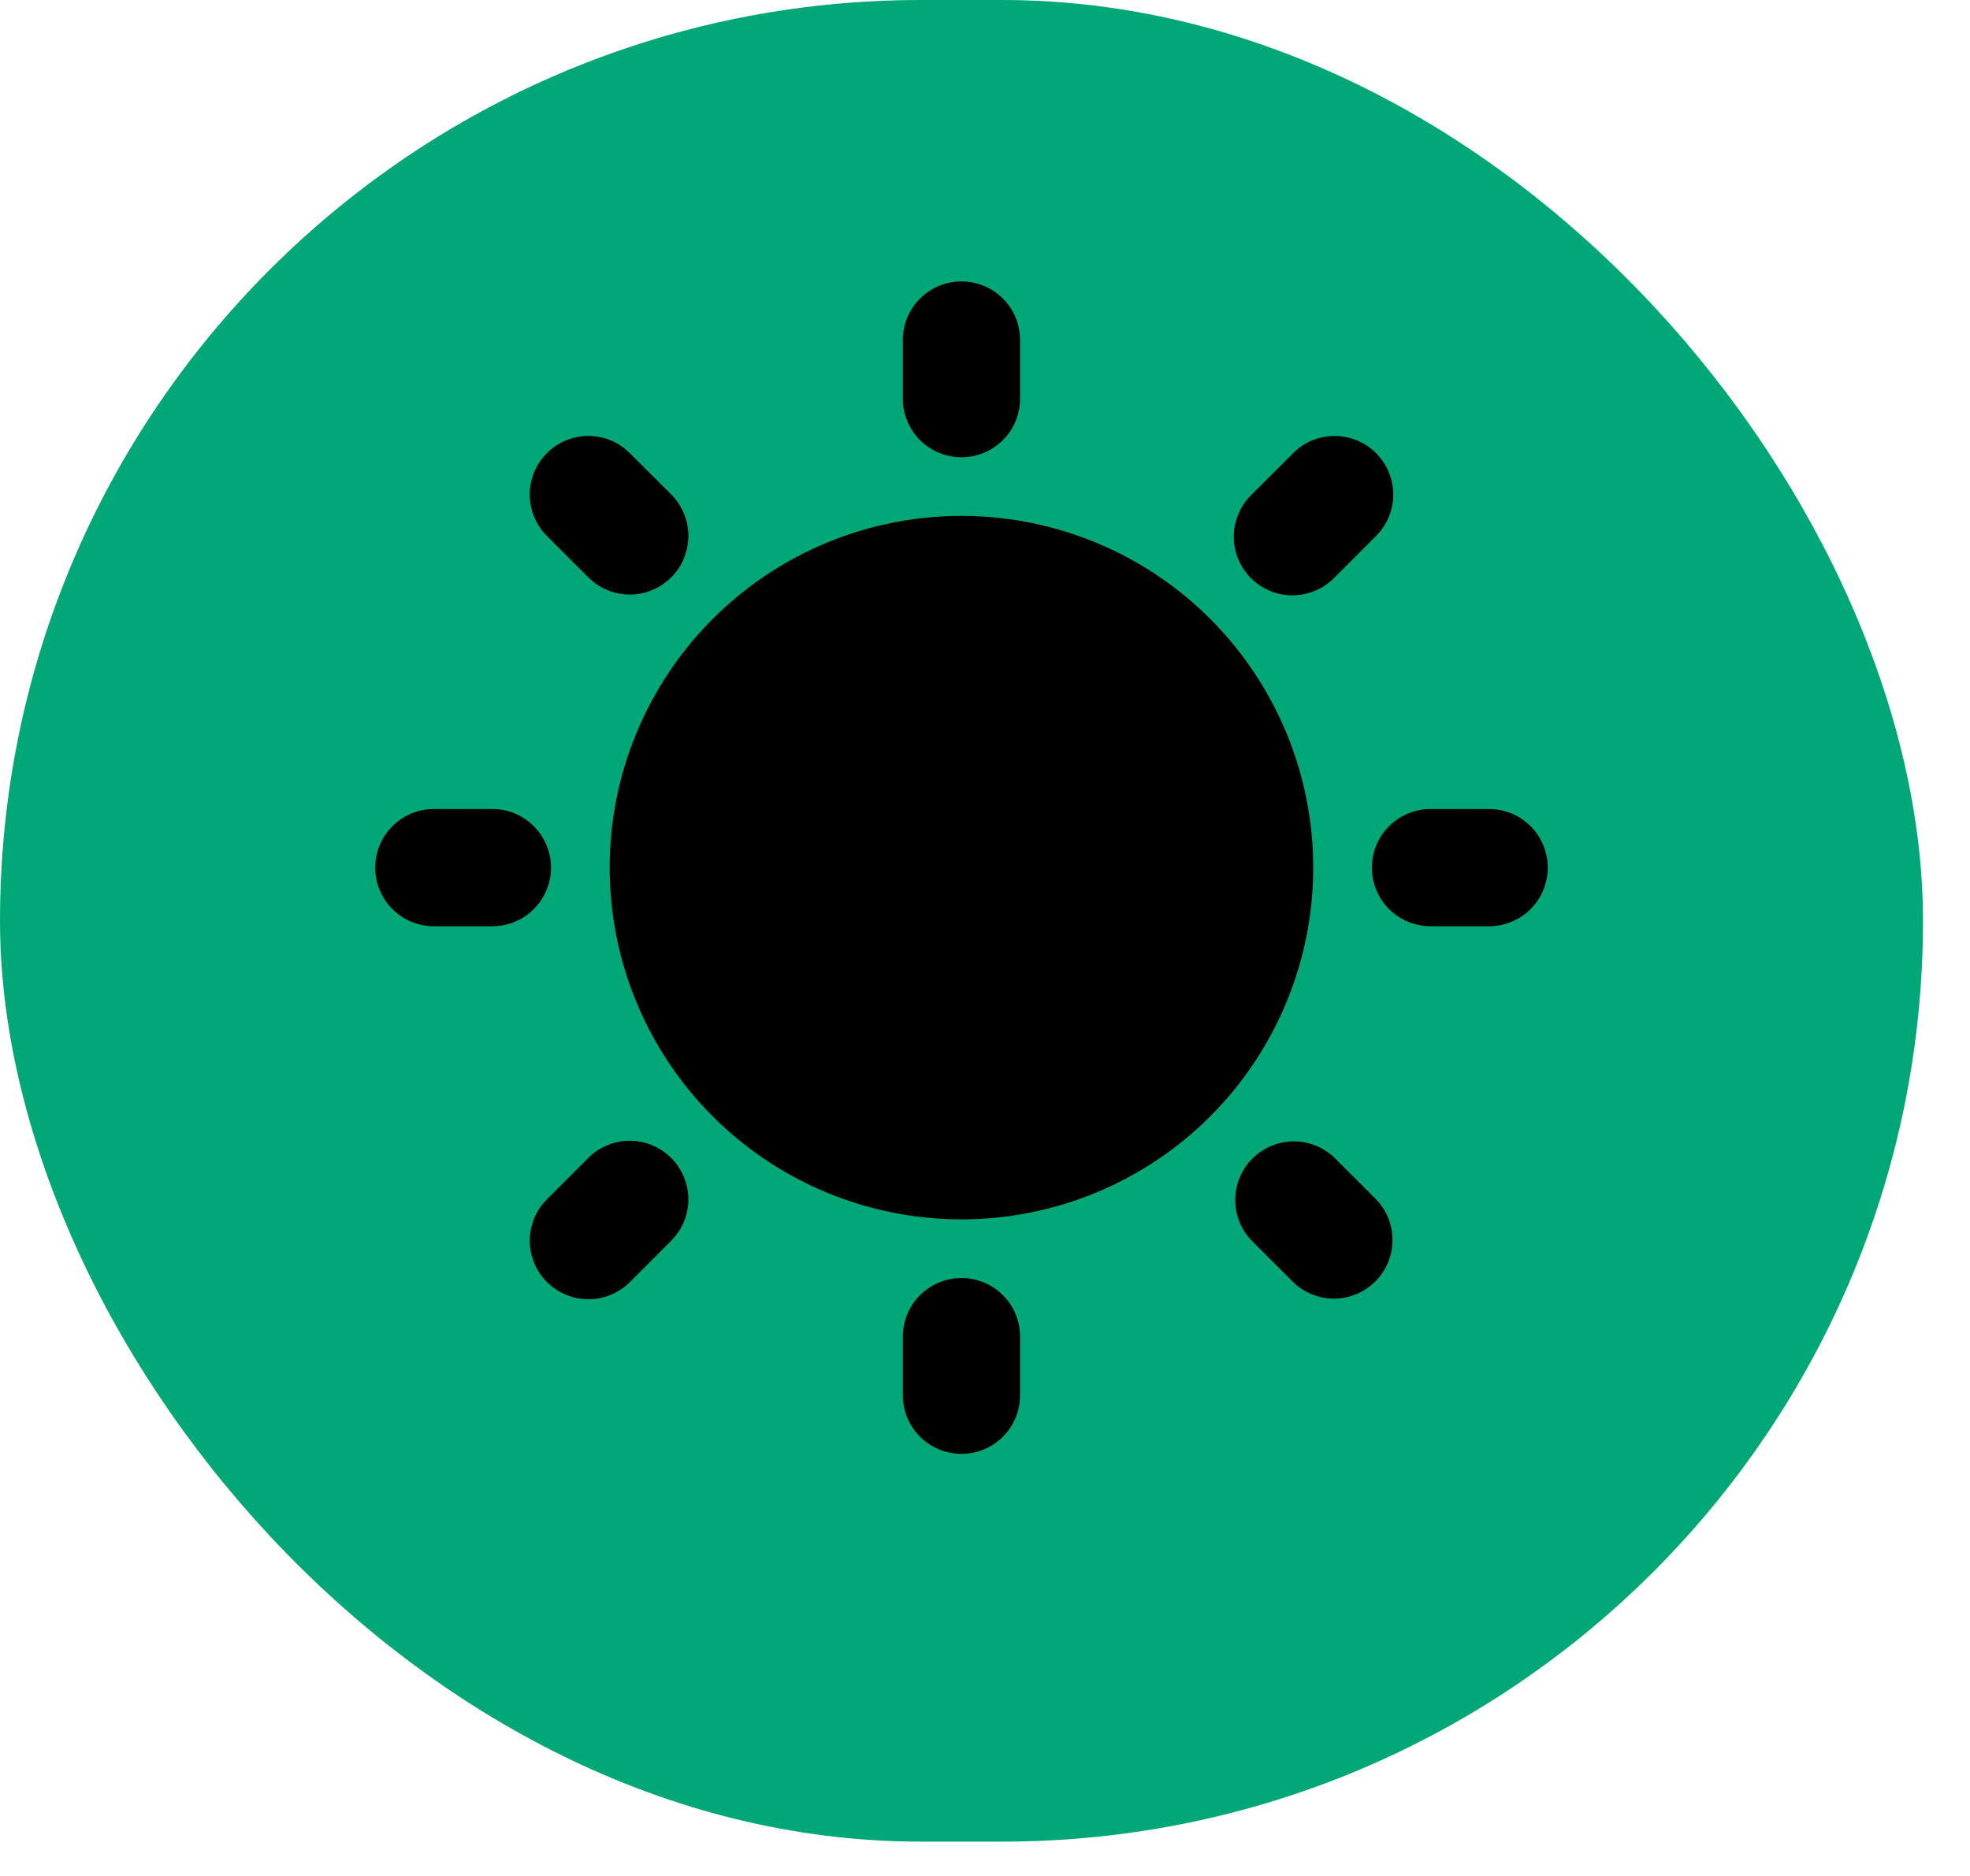 <svg width="21" height="20" viewBox="0 0 21 20" fill="none" xmlns="http://www.w3.org/2000/svg">
<rect width="20.499" height="19.634" rx="9.817" fill="#02A777"/>
<path d="M10.249 13.625C10.415 13.625 10.574 13.691 10.691 13.808C10.809 13.925 10.874 14.084 10.874 14.25V14.875C10.874 15.041 10.809 15.2 10.691 15.317C10.574 15.434 10.415 15.5 10.249 15.5C10.084 15.5 9.925 15.434 9.807 15.317C9.69 15.2 9.624 15.041 9.624 14.875V14.25C9.624 14.084 9.69 13.925 9.807 13.808C9.925 13.691 10.084 13.625 10.249 13.625ZM14.227 12.344L14.669 12.786C14.783 12.903 14.845 13.061 14.844 13.225C14.843 13.389 14.777 13.546 14.661 13.662C14.545 13.778 14.388 13.843 14.225 13.845C14.061 13.846 13.903 13.783 13.785 13.669L13.343 13.227C13.229 13.11 13.166 12.952 13.168 12.788C13.169 12.624 13.235 12.467 13.351 12.351C13.467 12.236 13.623 12.17 13.787 12.168C13.951 12.167 14.109 12.23 14.227 12.344ZM6.272 12.344C6.384 12.232 6.535 12.167 6.694 12.162C6.853 12.157 7.007 12.213 7.126 12.318C7.245 12.423 7.32 12.569 7.335 12.727C7.35 12.885 7.305 13.043 7.207 13.169L7.156 13.227L6.714 13.669C6.601 13.781 6.45 13.847 6.292 13.851C6.133 13.856 5.978 13.8 5.859 13.695C5.74 13.59 5.665 13.444 5.65 13.286C5.635 13.128 5.681 12.97 5.778 12.844L5.83 12.786L6.272 12.344ZM10.249 5.5C11.244 5.5 12.198 5.895 12.901 6.598C13.604 7.302 13.999 8.255 13.999 9.25C13.999 10.245 13.604 11.198 12.901 11.902C12.198 12.605 11.244 13 10.249 13C9.255 13 8.301 12.605 7.598 11.902C6.894 11.198 6.499 10.245 6.499 9.25C6.499 8.255 6.894 7.302 7.598 6.598C8.301 5.895 9.255 5.5 10.249 5.5ZM5.249 8.625C5.409 8.625 5.562 8.686 5.678 8.796C5.793 8.905 5.863 9.054 5.873 9.213C5.882 9.372 5.83 9.529 5.728 9.651C5.626 9.773 5.481 9.852 5.322 9.871L5.249 9.875H4.624C4.465 9.875 4.312 9.814 4.196 9.704C4.08 9.595 4.01 9.446 4.001 9.287C3.992 9.128 4.043 8.971 4.146 8.849C4.248 8.727 4.393 8.648 4.551 8.629L4.624 8.625H5.249ZM15.874 8.625C16.04 8.625 16.199 8.691 16.316 8.808C16.433 8.925 16.499 9.084 16.499 9.25C16.499 9.416 16.433 9.575 16.316 9.692C16.199 9.809 16.04 9.875 15.874 9.875H15.249C15.084 9.875 14.925 9.809 14.807 9.692C14.69 9.575 14.624 9.416 14.624 9.25C14.624 9.084 14.69 8.925 14.807 8.808C14.925 8.691 15.084 8.625 15.249 8.625H15.874ZM5.83 4.831C5.938 4.723 6.081 4.658 6.233 4.649C6.385 4.639 6.535 4.685 6.655 4.779L6.714 4.831L7.156 5.272C7.268 5.385 7.333 5.536 7.338 5.695C7.342 5.853 7.287 6.008 7.182 6.127C7.077 6.246 6.93 6.321 6.772 6.336C6.614 6.351 6.456 6.305 6.331 6.208L6.272 6.156L5.83 5.714C5.713 5.597 5.647 5.438 5.647 5.272C5.647 5.107 5.713 4.948 5.83 4.831ZM14.669 4.831C14.786 4.948 14.852 5.107 14.852 5.272C14.852 5.438 14.786 5.597 14.669 5.714L14.227 6.156C14.169 6.216 14.1 6.264 14.024 6.296C13.948 6.329 13.866 6.346 13.783 6.347C13.7 6.348 13.617 6.332 13.541 6.301C13.464 6.269 13.394 6.223 13.335 6.164C13.277 6.105 13.23 6.036 13.199 5.959C13.167 5.882 13.152 5.8 13.152 5.717C13.153 5.634 13.17 5.552 13.203 5.475C13.236 5.399 13.283 5.33 13.343 5.272L13.785 4.831C13.902 4.713 14.061 4.648 14.227 4.648C14.393 4.648 14.552 4.713 14.669 4.831ZM10.249 3C10.415 3 10.574 3.066 10.691 3.183C10.809 3.3 10.874 3.459 10.874 3.625V4.25C10.874 4.416 10.809 4.575 10.691 4.692C10.574 4.809 10.415 4.875 10.249 4.875C10.084 4.875 9.925 4.809 9.807 4.692C9.69 4.575 9.624 4.416 9.624 4.25V3.625C9.624 3.459 9.69 3.3 9.807 3.183C9.925 3.066 10.084 3 10.249 3Z" fill="black"/>
</svg>
